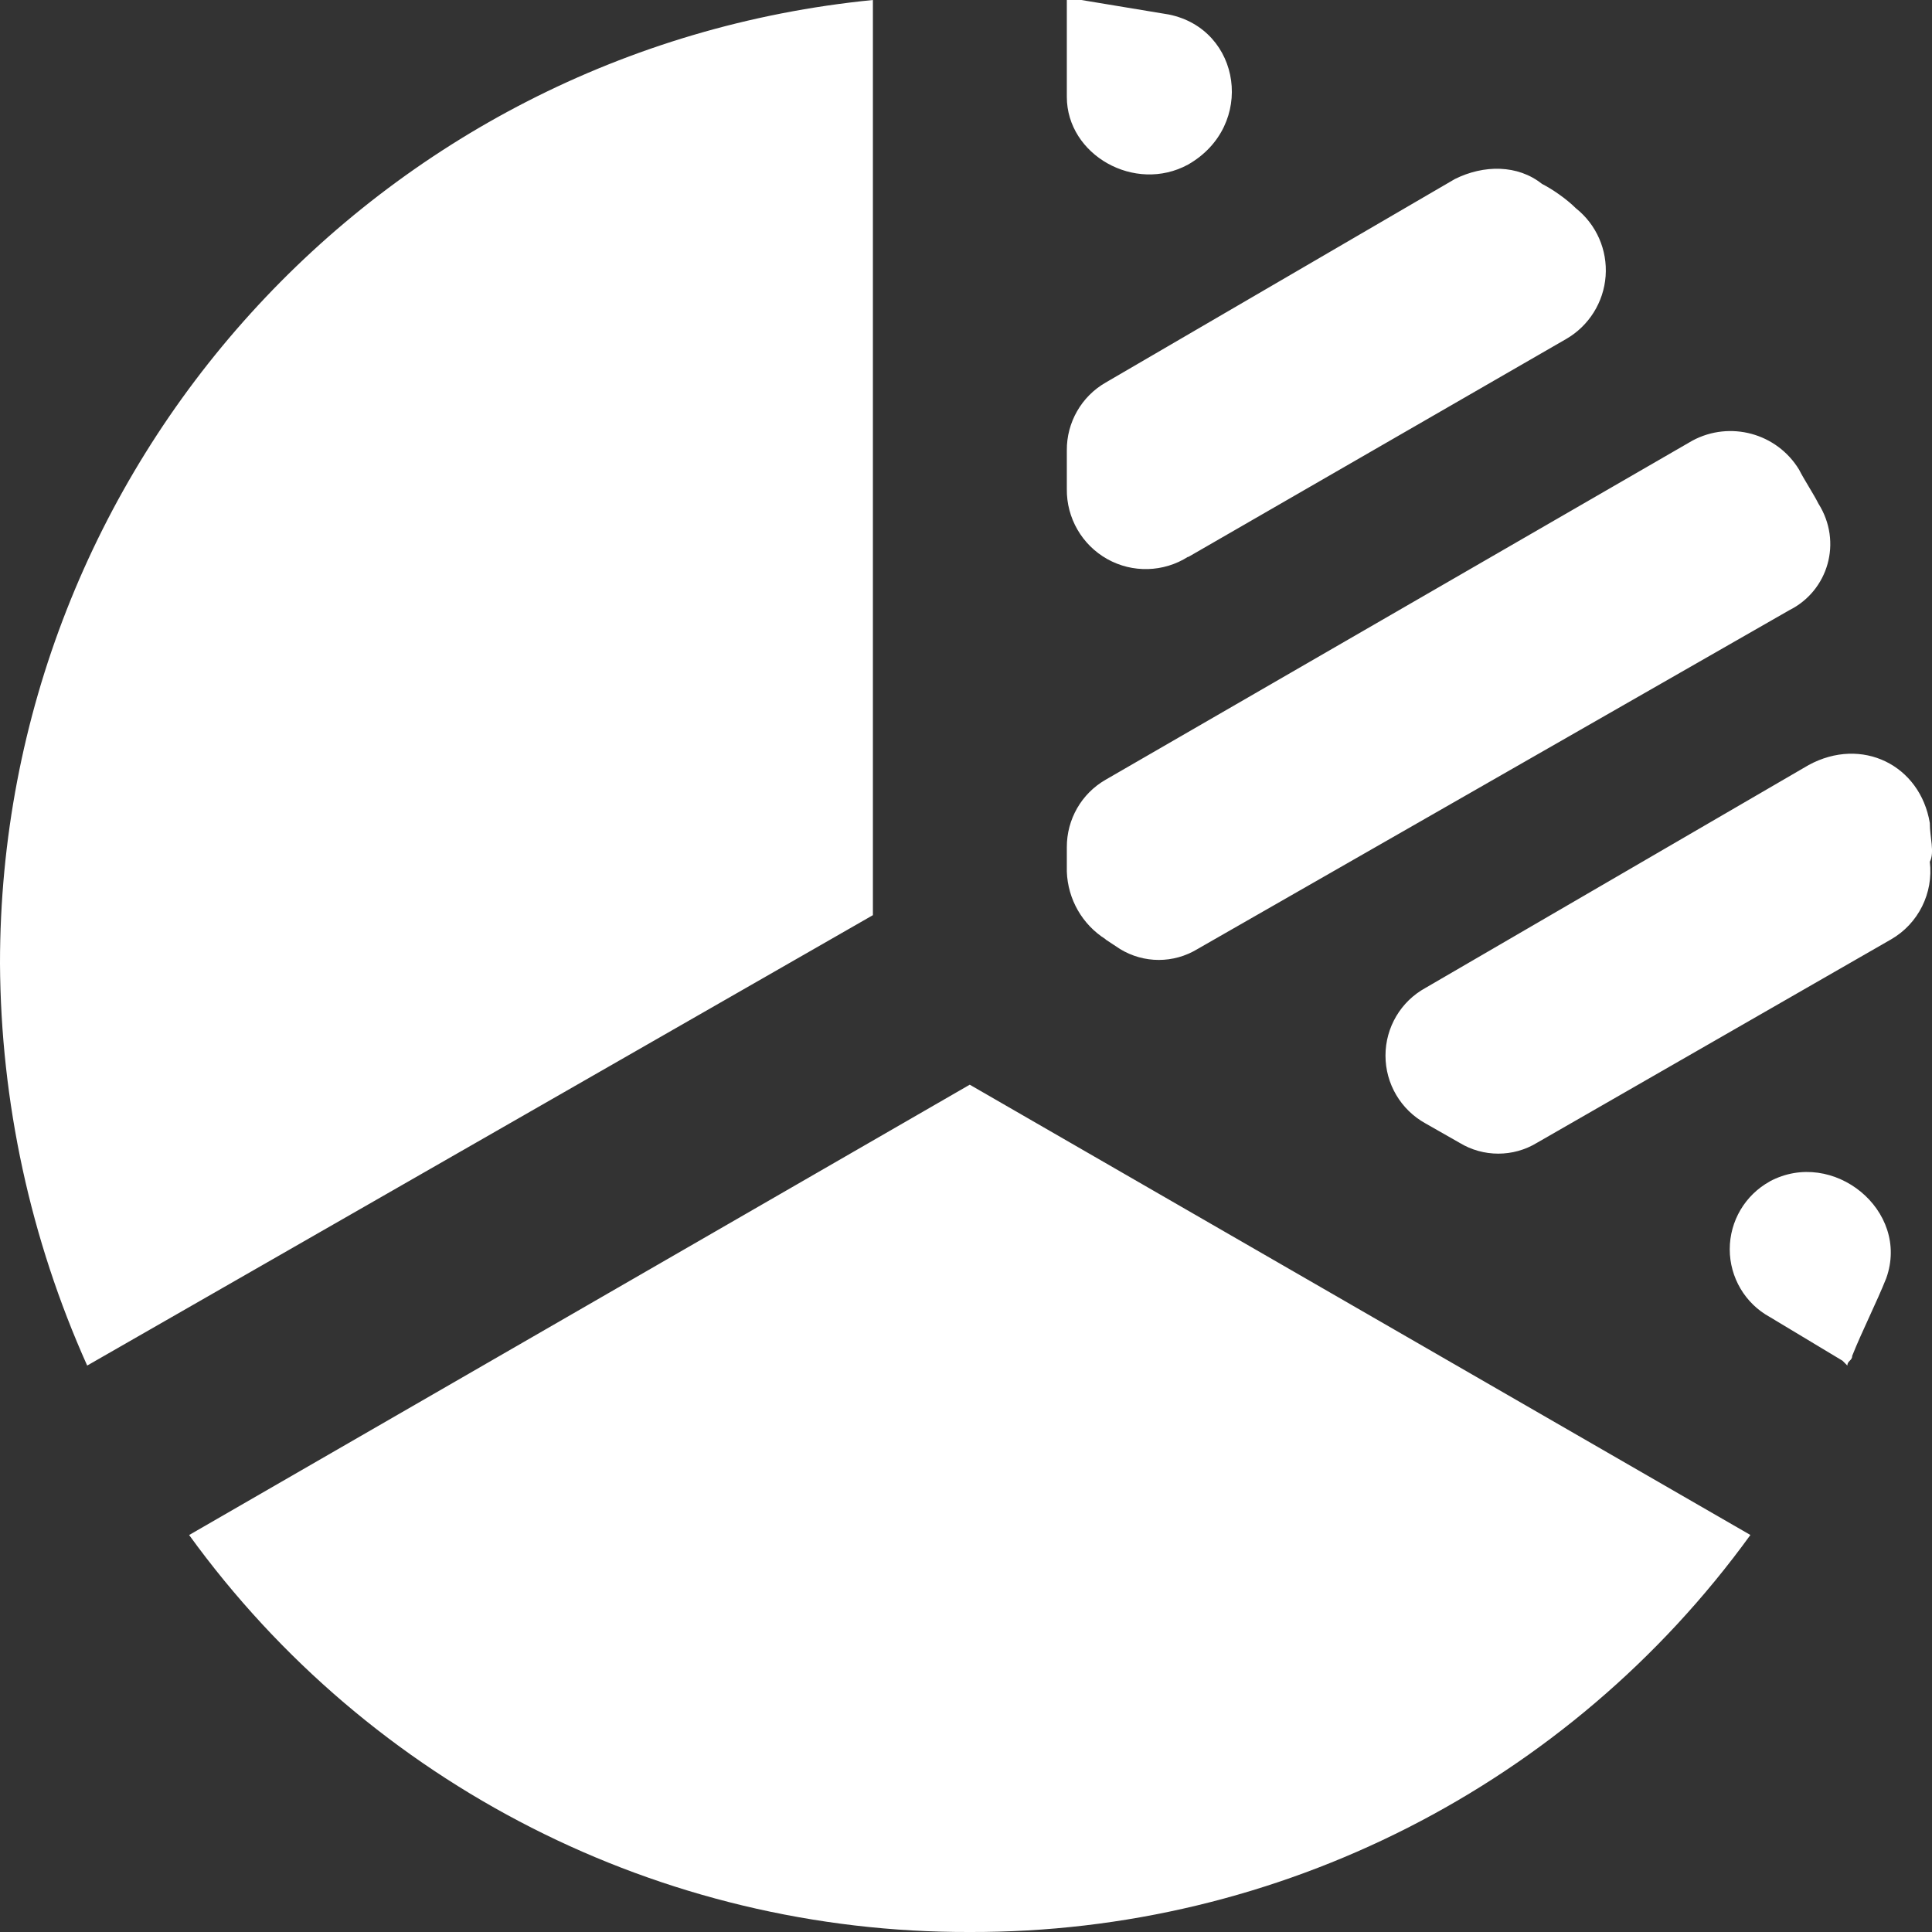 <?xml version="1.0" encoding="UTF-8"?>
<svg width="16px" height="16px" viewBox="0 0 16 16" version="1.1" xmlns="http://www.w3.org/2000/svg" xmlns:xlink="http://www.w3.org/1999/xlink">
    <rect x="0" y="0" width="16" height="16" fill="#333333" stroke="none"/>
    <!-- Generator: Sketch 52.2 (67145) - http://www.bohemiancoding.com/sketch -->
    <title>结果总览</title>
    <desc>Created with Sketch.</desc>
    <g id="页面-1" stroke="none" stroke-width="1" fill="none" fill-rule="evenodd">
        <g id="评价信息告知" transform="translate(-20, -183)" fill="#FFFFFF" fill-rule="nonzero">
            <g id="白" transform="translate(19, 91)">
                <g id="结果总览" transform="translate(1, 92)">
                    <path d="M15.982,6.817 C15.982,6.937 16.023,7.057 15.982,7.137 C16.013,7.396 15.887,7.649 15.662,7.779 L12.729,9.464 C12.532,9.584 12.284,9.584 12.087,9.464 L11.806,9.304 C11.601,9.191 11.474,8.976 11.474,8.742 C11.474,8.508 11.601,8.293 11.806,8.181 L14.978,6.336 C15.419,6.096 15.902,6.336 15.982,6.816 L15.982,6.817 Z M14.656,9.784 C15.179,9.504 15.822,10.024 15.621,10.586 C15.541,10.787 15.419,11.027 15.339,11.229 C15.339,11.269 15.299,11.269 15.299,11.309 L15.259,11.269 L14.657,10.907 C14.452,10.795 14.325,10.579 14.325,10.346 C14.325,10.112 14.452,9.897 14.657,9.784 L14.656,9.784 Z M9.157,7.779 C8.963,7.657 8.843,7.447 8.835,7.218 L8.835,7.017 C8.834,6.786 8.956,6.572 9.157,6.457 L14.016,3.649 C14.327,3.482 14.715,3.587 14.899,3.889 C14.939,3.969 15.019,4.09 15.059,4.17 C15.261,4.49 15.139,4.893 14.819,5.053 L9.918,7.859 C9.72,7.98 9.473,7.98 9.275,7.859 L9.154,7.779 L9.157,7.779 Z M9.839,4.611 C9.636,4.74 9.379,4.747 9.17,4.63 C8.961,4.513 8.832,4.29 8.835,4.05 L8.835,3.73 C8.833,3.499 8.956,3.283 9.157,3.168 L12.048,1.483 C12.288,1.363 12.57,1.363 12.77,1.523 C12.85,1.563 12.971,1.645 13.051,1.725 C13.221,1.86 13.313,2.07 13.297,2.287 C13.281,2.503 13.159,2.698 12.971,2.807 L9.84,4.613 L9.839,4.611 Z M9.839,1.363 C9.398,1.603 8.835,1.283 8.835,0.802 L8.835,0 L8.955,0 L9.679,0.12 C10.281,0.241 10.401,1.042 9.839,1.363 Z M1.567,12.712 L8.031,8.983 L14.496,12.712 C12.995,14.784 10.589,16.008 8.031,16 C5.472,16.008 3.066,14.784 1.566,12.712 L1.567,12.712 Z M7.229,0 L7.229,7.579 L0.722,11.309 C0.252,10.261 0.006,9.127 0,7.979 C-0.001,3.857 3.126,0.406 7.229,0 Z" id="形状"></path>
                </g>
            </g>
        </g>
    </g>
</svg>